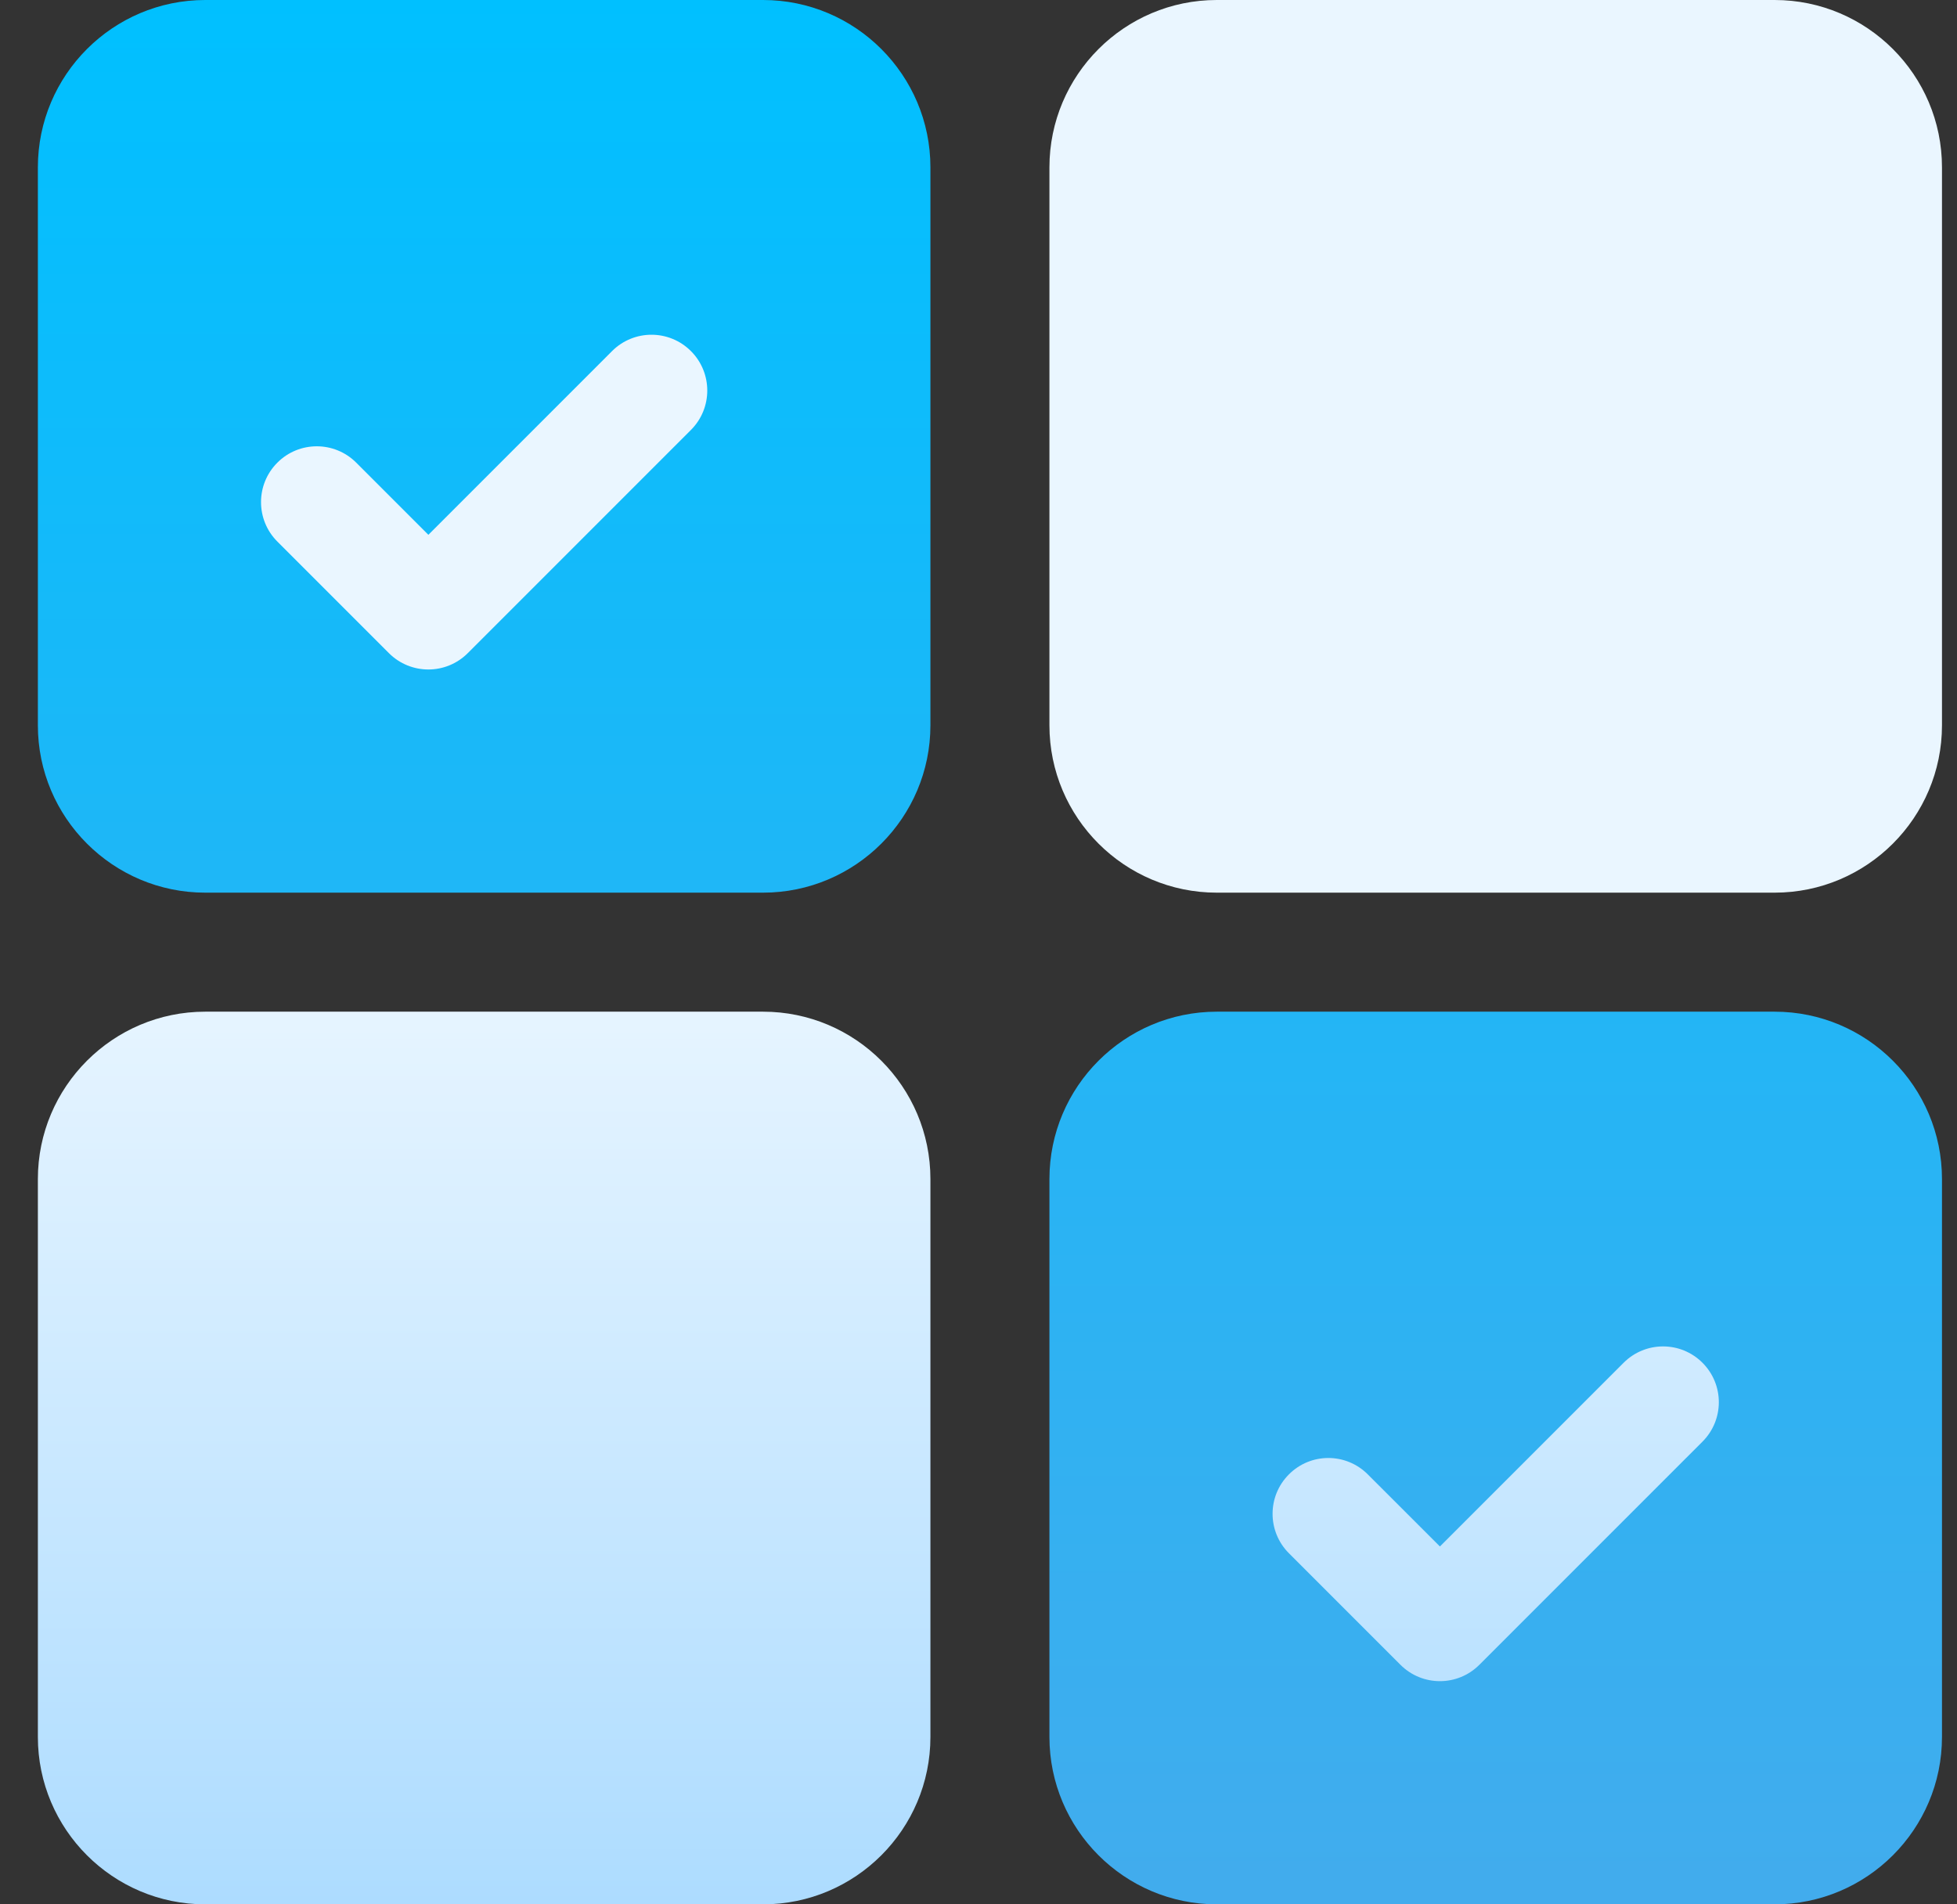 <svg width="37" height="36" viewBox="0 0 37 36" fill="none" xmlns="http://www.w3.org/2000/svg">
<rect x="0" y="0" width="37" height="36" fill="#333333" stroke="none"/>
<g clip-path="url(#clip0_1229_2144)">
<path d="M33.552 19.125H23.005C21.26 19.125 19.841 20.544 19.841 22.289V32.836C19.841 34.581 21.26 36 23.005 36H33.552C35.297 36 36.716 34.581 36.716 32.836V22.289C36.716 20.544 35.297 19.125 33.552 19.125ZM14.427 0H3.88C2.135 0 0.716 1.419 0.716 3.164V13.711C0.716 15.456 2.135 16.875 3.88 16.875H14.427C16.172 16.875 17.591 15.456 17.591 13.711V3.164C17.591 1.419 16.172 0 14.427 0Z" fill="url(#paint0_linear_1229_2144)"/>
<path d="M7.353 12.347C7.559 12.553 7.829 12.656 8.099 12.656C8.368 12.656 8.638 12.553 8.844 12.347L13.063 8.128C13.475 7.717 13.475 7.049 13.063 6.637C12.651 6.225 11.984 6.225 11.572 6.637L8.099 10.11L6.735 8.746C6.323 8.334 5.655 8.334 5.244 8.746C4.832 9.158 4.832 9.826 5.244 10.238L7.353 12.347ZM14.427 19.125H3.88C2.135 19.125 0.716 20.544 0.716 22.289V32.836C0.716 34.581 2.135 36 3.88 36H14.427C16.172 36 17.591 34.581 17.591 32.836V22.289C17.591 20.544 16.172 19.125 14.427 19.125ZM33.552 0H23.005C21.26 0 19.841 1.419 19.841 3.164V13.711C19.841 15.456 21.26 16.875 23.005 16.875H33.552C35.297 16.875 36.716 15.456 36.716 13.711V3.164C36.716 1.419 35.297 0 33.552 0ZM30.697 25.762L27.224 29.235L25.86 27.872C25.448 27.459 24.78 27.459 24.369 27.872C23.957 28.283 23.957 28.951 24.369 29.363L26.478 31.472C26.684 31.678 26.954 31.781 27.224 31.781C27.493 31.781 27.763 31.678 27.969 31.472L32.188 27.253C32.6 26.841 32.6 26.174 32.188 25.762C31.776 25.35 31.109 25.35 30.697 25.762Z" fill="url(#paint1_linear_1229_2144)"/>
</g>
<defs>
<linearGradient id="paint0_linear_1229_2144" x1="18.716" y1="36" x2="18.716" y2="0" gradientUnits="userSpaceOnUse">
<stop stop-color="#42ACED"/>
<stop offset="1" stop-color="#00C0FF"/>
</linearGradient>
<linearGradient id="paint1_linear_1229_2144" x1="18.716" y1="36" x2="18.716" y2="0" gradientUnits="userSpaceOnUse">
<stop stop-color="#ADDCFF"/>
<stop offset="0.503" stop-color="#EAF6FF"/>
<stop offset="1" stop-color="#EAF6FF"/>
</linearGradient>
<clipPath id="clip0_1229_2144">
<rect width="36" height="36" fill="white" transform="translate(0.716)"/>
</clipPath>
</defs>
</svg>
